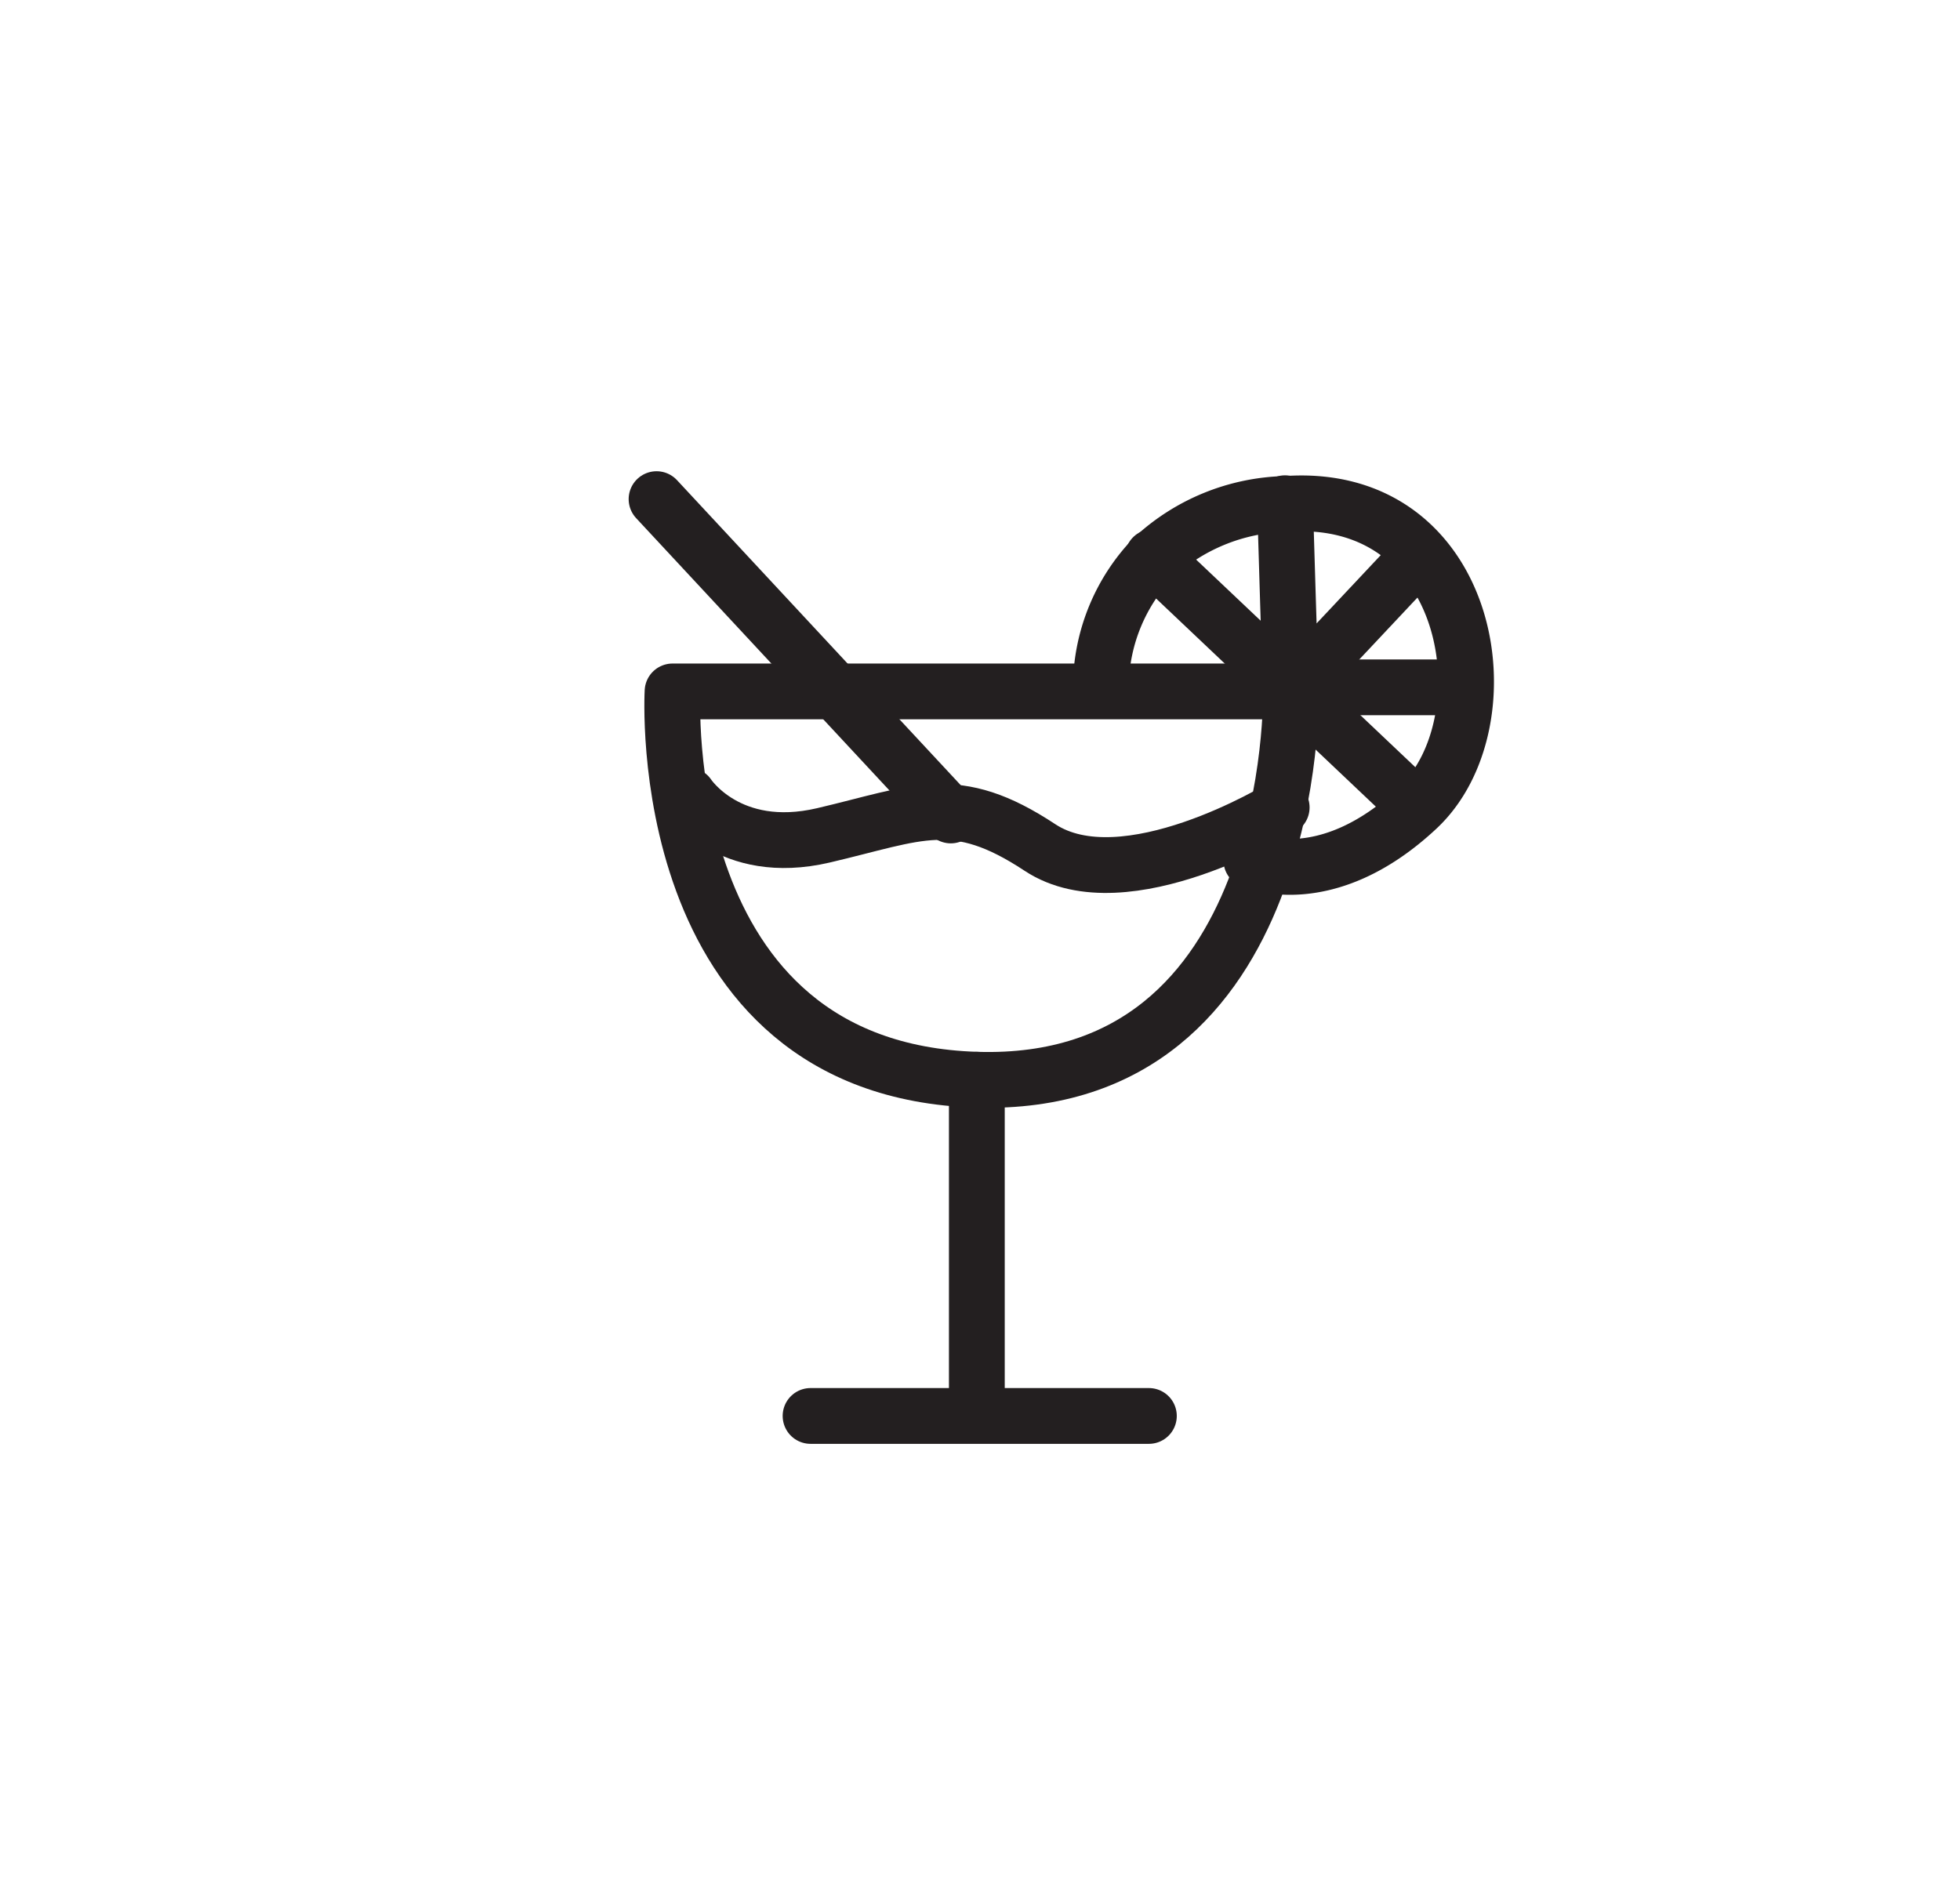 <svg id="Layer_1" data-name="Layer 1" xmlns="http://www.w3.org/2000/svg" viewBox="0 0 105.38 102.02"><defs><style>.cls-1{fill:none;stroke:#231f20;stroke-linecap:round;stroke-linejoin:round;stroke-width:3px;}</style></defs><title>ICONS</title><path class="cls-1" d="M36.16,37.18H69.41s.4,21.41-16.9,20.88C35,57.52,36.16,37.18,36.16,37.18Z"/><line class="cls-1" x1="35.3" y1="26.84" x2="51.12" y2="43.85"/><path class="cls-1" d="M37,42.77s2.18,3.34,7.27,2.15,7.07-2.37,11.64.65,13-2.15,13-2.15"/><line class="cls-1" x1="52.52" y1="58.06" x2="52.52" y2="75.6"/><line class="cls-1" x1="43.58" y1="76.14" x2="61.77" y2="76.14"/><path class="cls-1" d="M59.19,36.74A10.11,10.11,0,0,1,62,30a10.81,10.81,0,0,1,7.11-2.9c10.12-.75,12.05,11.73,7.1,16.36s-8.93,2.8-8.93,2.8"/><path class="cls-1" d="M69.09,27.06s.32,10.76.32,10.12l6.67-7.1"/><line class="cls-1" x1="78.78" y1="36.96" x2="69.41" y2="36.96"/><line class="cls-1" x1="61.98" y1="29.95" x2="76.2" y2="43.42"/></svg>